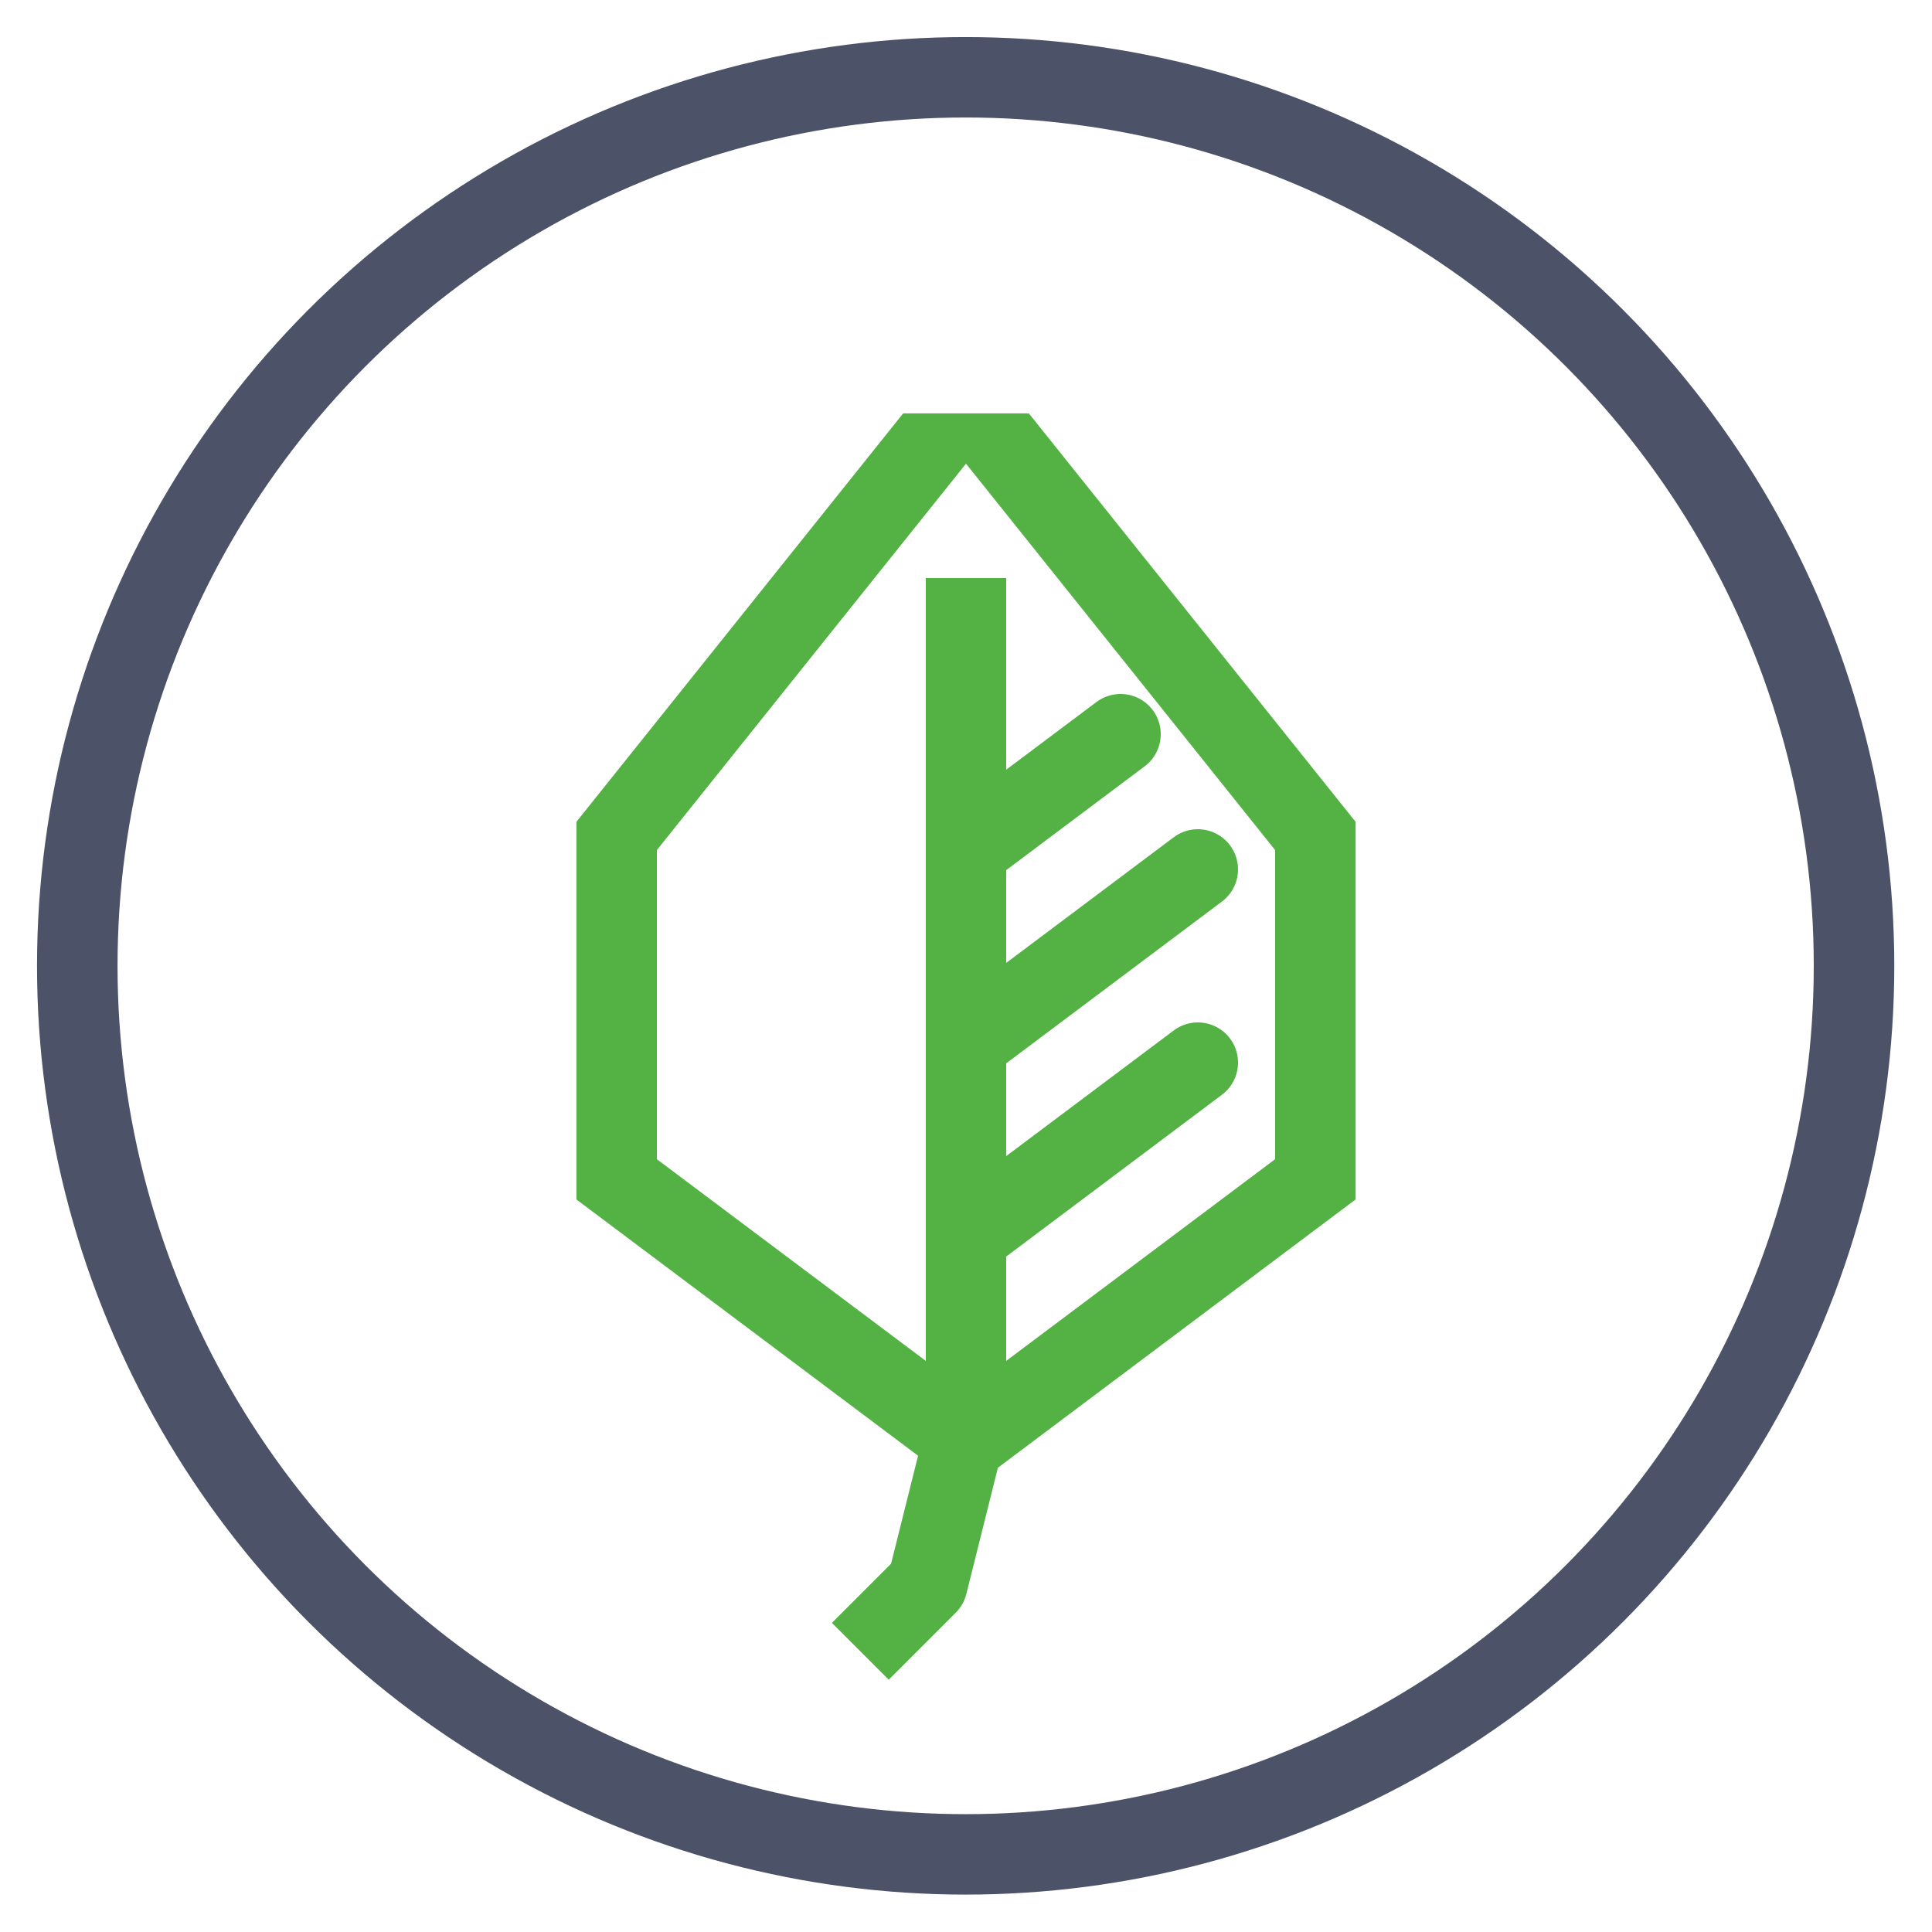 <?xml version="1.0" encoding="UTF-8" standalone="no"?>
<!DOCTYPE svg PUBLIC "-//W3C//DTD SVG 1.1//EN" "http://www.w3.org/Graphics/SVG/1.1/DTD/svg11.dtd">
<svg width="100%" height="100%" viewBox="0 0 50 50" version="1.1" xmlns="http://www.w3.org/2000/svg" xmlns:xlink="http://www.w3.org/1999/xlink" xml:space="preserve" xmlns:serif="http://www.serif.com/" style="fill-rule:evenodd;clip-rule:evenodd;stroke-linecap:round;stroke-linejoin:round;stroke-miterlimit:1.5;">
    <g transform="matrix(0.922,0,0,0.921,2,2.117)">
        <g id="universe">
            <ellipse cx="24.936" cy="24.841" rx="24.936" ry="24.968" style="fill:rgb(235,235,235);fill-opacity:0;stroke:rgb(76,82,103);stroke-width:2.26px;"/>
        </g>
    </g>
    <g id="plant" transform="matrix(1,0,0,1,0,2)">
        <path d="M26.627,8.699L23.373,8.699L14.917,19.269L14.917,29.042L25,36.604L35.083,29.042L35.083,19.269L26.627,8.699ZM25,10L17,20L17,28L25,34L33,28L33,20L25,10Z" style="fill:rgb(84,178,69);"/>
        <g transform="matrix(1,0,0,1,0,-1)">
            <path d="M23,41L24,40L25,36L25,15" style="fill:none;stroke:rgb(84,178,69);stroke-width:2.08px;stroke-linecap:square;stroke-linejoin:miter;"/>
        </g>
        <g transform="matrix(1,0,0,1,0,-1)">
            <path d="M25,31L31,26.5" style="fill:none;stroke:rgb(84,178,69);stroke-width:2.08px;stroke-linecap:butt;stroke-linejoin:miter;"/>
        </g>
        <g transform="matrix(1,0,0,1,0,-1)">
            <path d="M25,26L31,21.5" style="fill:none;stroke:rgb(84,178,69);stroke-width:2.08px;stroke-linecap:butt;stroke-linejoin:miter;"/>
        </g>
        <g transform="matrix(1,0,0,1,0,-1)">
            <path d="M25,21L29,18" style="fill:none;stroke:rgb(84,178,69);stroke-width:2.08px;stroke-linecap:butt;stroke-linejoin:miter;"/>
        </g>
    </g>
</svg>
